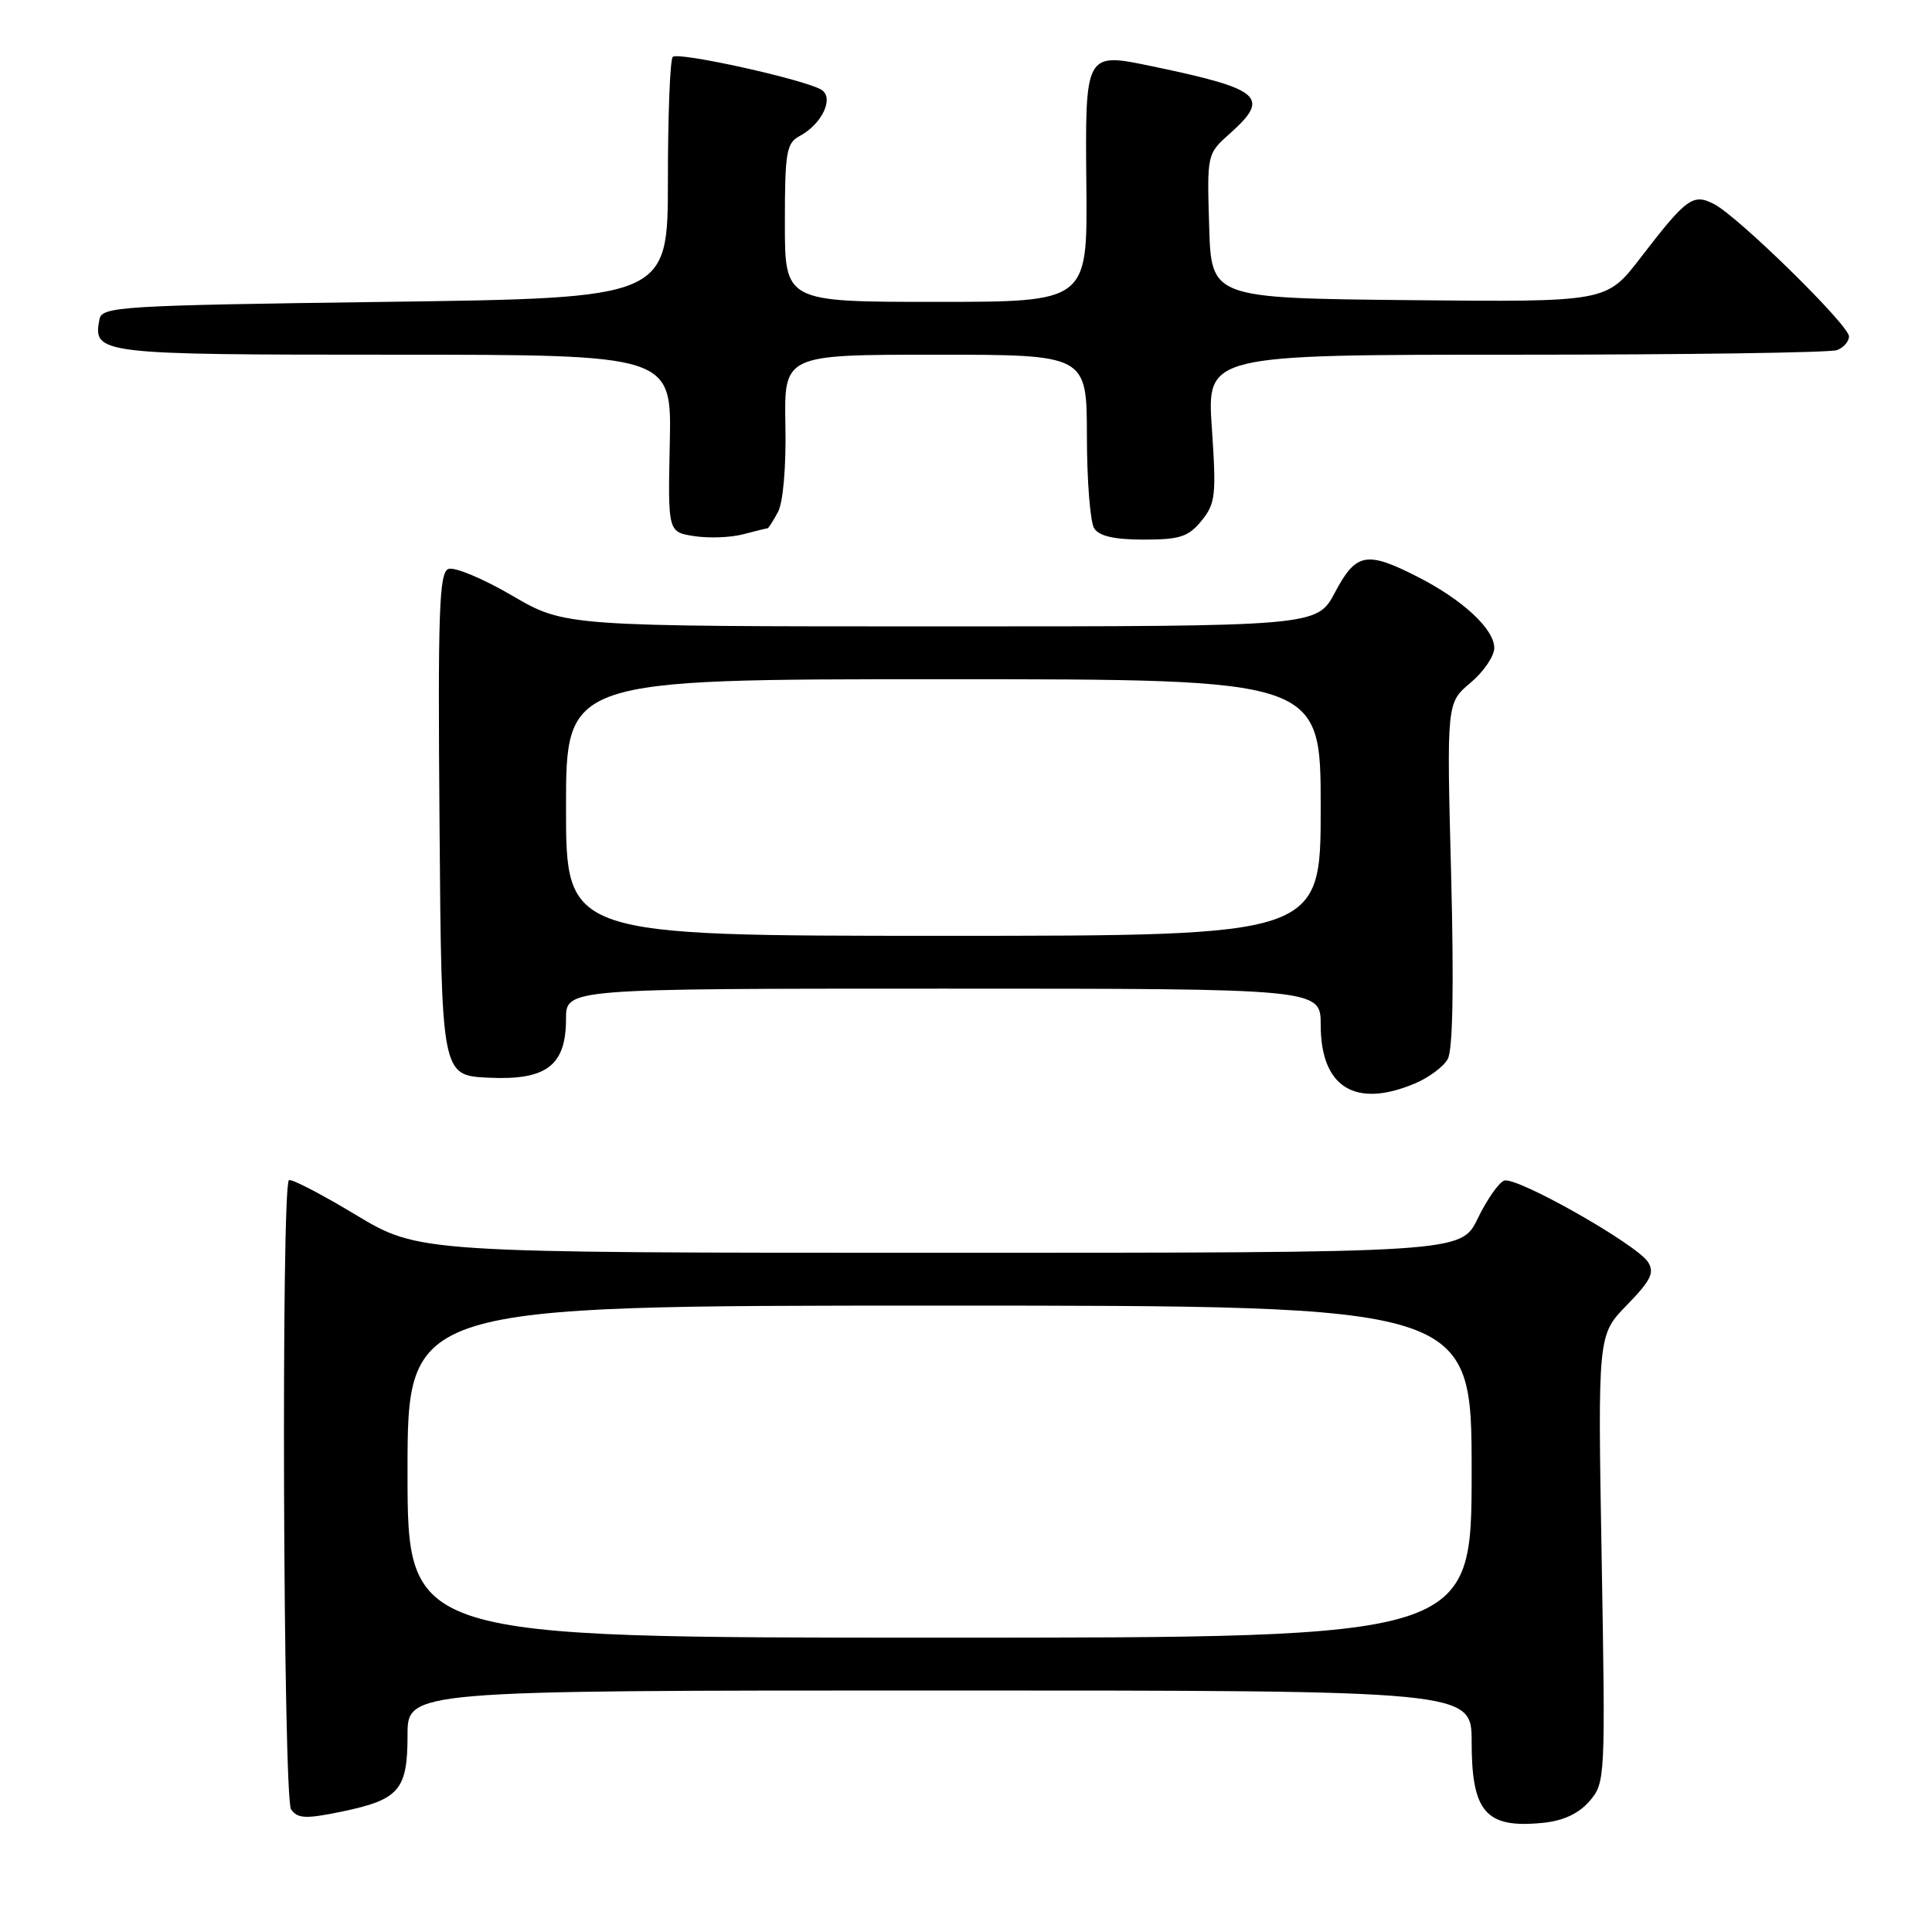 <?xml version="1.0" encoding="UTF-8" standalone="no"?>
<!DOCTYPE svg PUBLIC "-//W3C//DTD SVG 1.1//EN" "http://www.w3.org/Graphics/SVG/1.1/DTD/svg11.dtd" >
<svg xmlns="http://www.w3.org/2000/svg" xmlns:xlink="http://www.w3.org/1999/xlink" version="1.1" viewBox="0 0 256 256">
 <g >
 <path fill="currentColor"
d=" M 210.62 238.66 C 212.71 236.23 212.73 235.69 212.23 206.54 C 211.71 176.88 211.71 176.88 215.58 172.92 C 218.73 169.69 219.26 168.63 218.38 167.24 C 216.90 164.89 200.90 155.83 199.30 156.44 C 198.59 156.71 197.01 158.97 195.80 161.47 C 193.60 166.00 193.60 166.00 124.55 166.00 C 55.50 166.00 55.50 166.00 47.12 160.96 C 42.52 158.19 38.54 156.13 38.28 156.39 C 37.24 157.43 37.52 238.32 38.57 239.76 C 39.46 240.99 40.53 241.03 45.32 240.04 C 52.90 238.46 54.00 237.19 54.00 229.93 C 54.00 224.00 54.00 224.00 124.50 224.00 C 195.00 224.00 195.00 224.00 195.00 230.81 C 195.00 240.16 196.90 242.31 204.50 241.53 C 207.16 241.26 209.20 240.30 210.62 238.66 Z  M 187.43 143.59 C 189.28 142.82 191.26 141.36 191.83 140.34 C 192.51 139.13 192.66 130.70 192.28 115.82 C 191.69 93.13 191.69 93.13 194.84 90.48 C 196.58 89.02 198.00 86.94 198.00 85.86 C 198.00 83.35 193.78 79.44 187.78 76.40 C 181.07 72.98 179.67 73.25 176.89 78.50 C 174.50 83.00 174.50 83.00 124.68 83.00 C 74.85 83.00 74.85 83.00 67.86 78.92 C 64.02 76.67 60.22 75.09 59.42 75.39 C 58.19 75.86 58.01 80.92 58.24 109.22 C 58.50 142.50 58.50 142.50 64.70 142.80 C 72.41 143.17 75.00 141.21 75.00 135.00 C 75.00 131.00 75.00 131.00 125.00 131.00 C 175.00 131.00 175.00 131.00 175.00 135.81 C 175.00 144.05 179.54 146.89 187.43 143.59 Z  M 101.71 70.00 C 101.83 70.00 102.45 69.03 103.09 67.83 C 103.77 66.56 104.18 61.84 104.07 56.33 C 103.90 47.00 103.90 47.00 123.95 47.00 C 144.00 47.00 144.00 47.00 144.02 57.75 C 144.02 63.66 144.46 69.17 144.98 70.00 C 145.64 71.04 147.64 71.50 151.55 71.50 C 156.34 71.50 157.48 71.13 159.21 69.00 C 161.06 66.72 161.18 65.63 160.58 56.75 C 159.91 47.00 159.91 47.00 200.87 47.00 C 223.40 47.00 242.55 46.73 243.42 46.39 C 244.29 46.06 245.00 45.24 245.00 44.57 C 245.00 43.09 230.44 28.81 227.19 27.08 C 224.34 25.58 223.52 26.17 217.33 34.22 C 212.86 40.03 212.86 40.03 186.68 39.77 C 160.50 39.50 160.50 39.50 160.22 29.95 C 159.93 20.42 159.94 20.38 162.97 17.69 C 168.38 12.86 167.17 11.81 152.70 8.79 C 143.74 6.92 143.78 6.85 143.95 24.76 C 144.09 40.00 144.09 40.00 124.04 40.00 C 104.00 40.00 104.00 40.00 104.00 29.54 C 104.00 20.13 104.20 18.96 105.98 18.01 C 108.92 16.44 110.56 12.96 108.85 11.90 C 106.68 10.55 89.84 6.82 89.14 7.54 C 88.79 7.90 88.50 15.24 88.50 23.85 C 88.50 39.50 88.50 39.50 51.01 40.00 C 15.95 40.47 13.50 40.62 13.18 42.30 C 12.29 46.92 12.94 47.00 52.12 47.00 C 89.00 47.00 89.00 47.00 88.75 58.75 C 88.50 70.50 88.50 70.50 92.00 71.04 C 93.92 71.34 96.85 71.23 98.49 70.79 C 100.14 70.36 101.59 70.00 101.71 70.00 Z  M 54.00 195.00 C 54.00 173.00 54.00 173.00 124.50 173.00 C 195.00 173.00 195.00 173.00 195.00 195.00 C 195.00 217.00 195.00 217.00 124.50 217.00 C 54.00 217.00 54.00 217.00 54.00 195.00 Z  M 75.00 107.00 C 75.00 90.00 75.00 90.00 125.00 90.00 C 175.00 90.00 175.00 90.00 175.00 107.00 C 175.00 124.00 175.00 124.00 125.00 124.00 C 75.00 124.00 75.00 124.00 75.00 107.00 Z "/>
</g>
</svg>